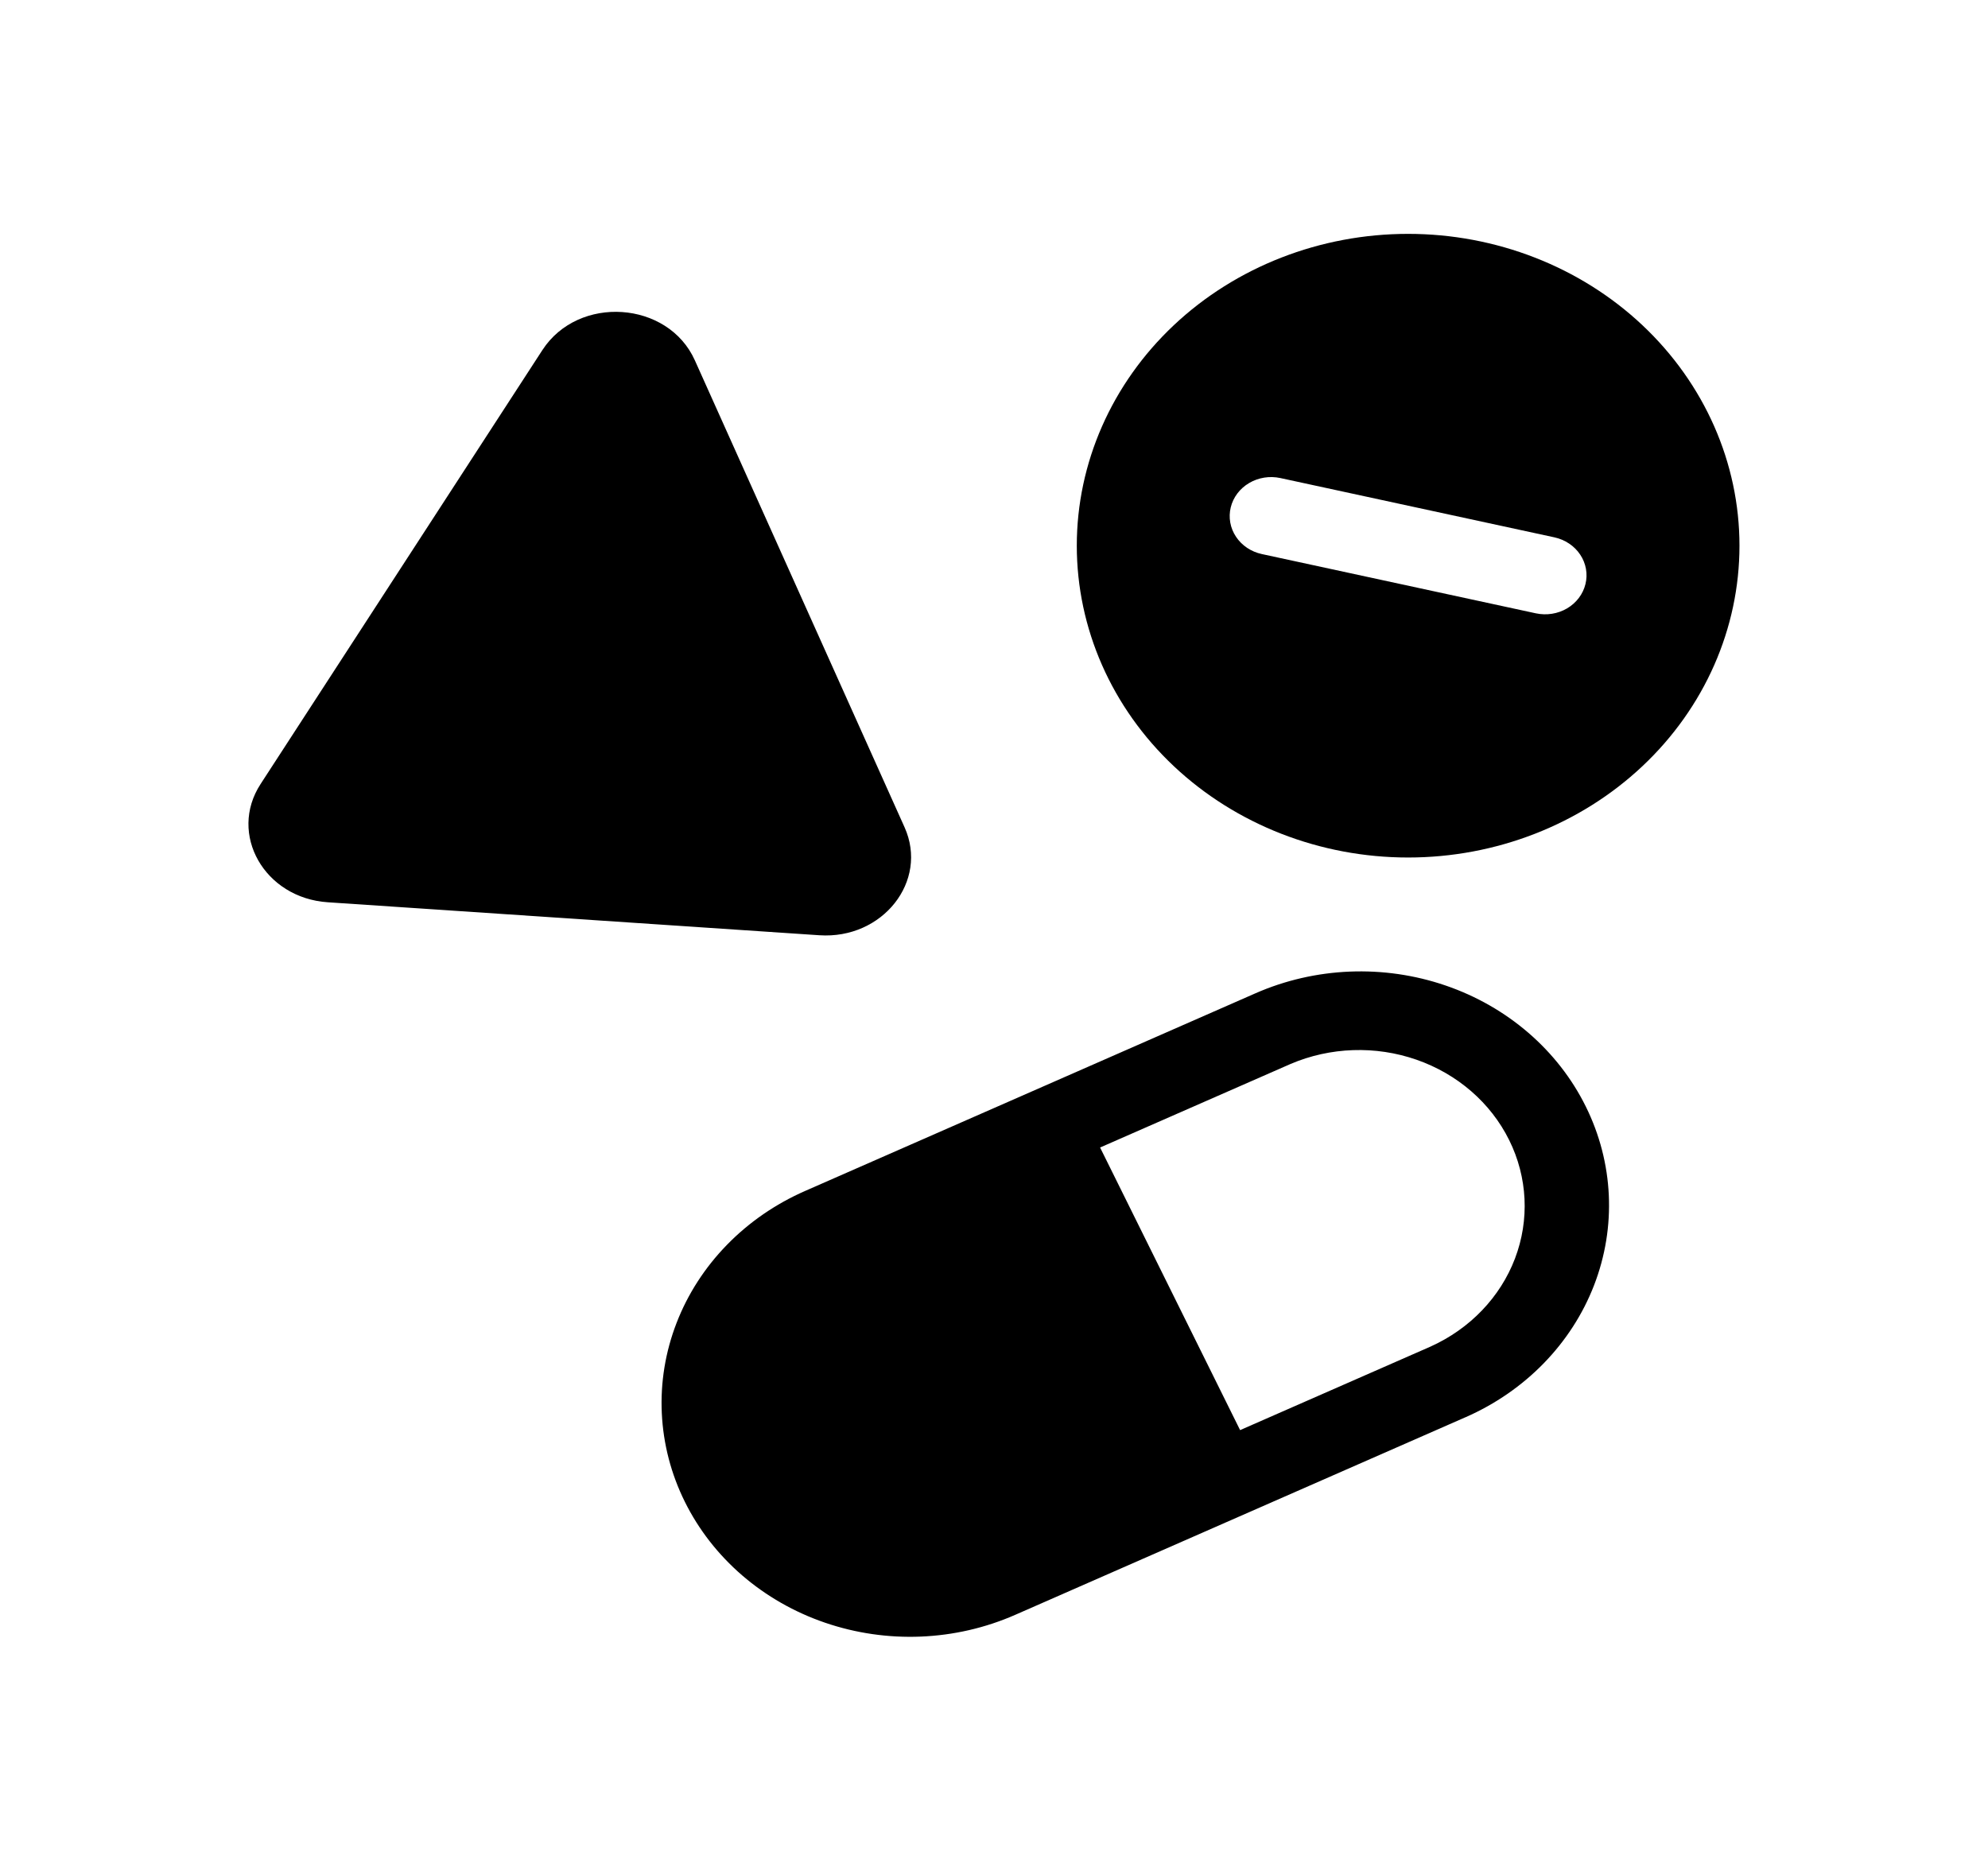 <svg width="68" height="64" viewBox="0 0 68 64" fill="none" xmlns="http://www.w3.org/2000/svg">
<path fill-rule="evenodd" clip-rule="evenodd" d="M59.499 18.667C59.499 21.496 58.305 24.209 56.179 26.209C54.054 28.209 51.171 29.333 48.165 29.333C45.16 29.333 42.277 28.209 40.151 26.209C38.026 24.209 36.832 21.496 36.832 18.667C36.832 15.838 38.026 13.125 40.151 11.124C42.277 9.124 45.16 8 48.165 8C51.171 8 54.054 9.124 56.179 11.124C58.305 13.125 59.499 15.838 59.499 18.667ZM54.231 19.98C54.147 20.324 53.921 20.623 53.603 20.811C53.285 20.998 52.9 21.059 52.534 20.98L43.162 18.953C42.795 18.874 42.477 18.661 42.278 18.361C42.078 18.062 42.014 17.699 42.098 17.355C42.182 17.01 42.408 16.711 42.727 16.523C43.045 16.335 43.43 16.274 43.796 16.353L53.169 18.381C53.35 18.421 53.522 18.493 53.673 18.595C53.825 18.696 53.953 18.825 54.052 18.974C54.151 19.122 54.217 19.287 54.248 19.46C54.279 19.633 54.273 19.809 54.231 19.98Z" fill="black"/>
<path d="M23.768 12.327C22.852 10.284 19.783 10.079 18.552 11.976L8.913 26.82C7.801 28.532 9.043 30.719 11.212 30.864L28.023 31.992C30.19 32.139 31.768 30.141 30.941 28.299L23.768 12.327Z" fill="black"/>
<path fill-rule="evenodd" clip-rule="evenodd" d="M50.129 48.48C52.172 47.583 53.753 45.96 54.525 43.966C55.296 41.972 55.194 39.771 54.241 37.848C53.77 36.896 53.103 36.04 52.28 35.33C51.457 34.62 50.494 34.07 49.445 33.711C47.326 32.985 44.988 33.081 42.945 33.977L27.537 40.74C26.525 41.184 25.616 41.811 24.862 42.586C24.108 43.36 23.523 44.267 23.142 45.254C22.76 46.241 22.588 47.29 22.637 48.339C22.686 49.389 22.953 50.419 23.425 51.371C23.897 52.324 24.563 53.179 25.386 53.889C26.209 54.599 27.172 55.149 28.221 55.508C29.27 55.867 30.384 56.029 31.499 55.983C32.615 55.937 33.709 55.685 34.721 55.241L50.129 48.479V48.48ZM42.419 48.92L48.931 46.063C50.278 45.456 51.316 44.374 51.82 43.051C52.324 41.728 52.252 40.271 51.621 38.998C50.99 37.724 49.85 36.736 48.45 36.249C47.049 35.762 45.501 35.815 44.142 36.396L37.629 39.253L42.418 48.92H42.419Z" fill="black"/>
</svg>
